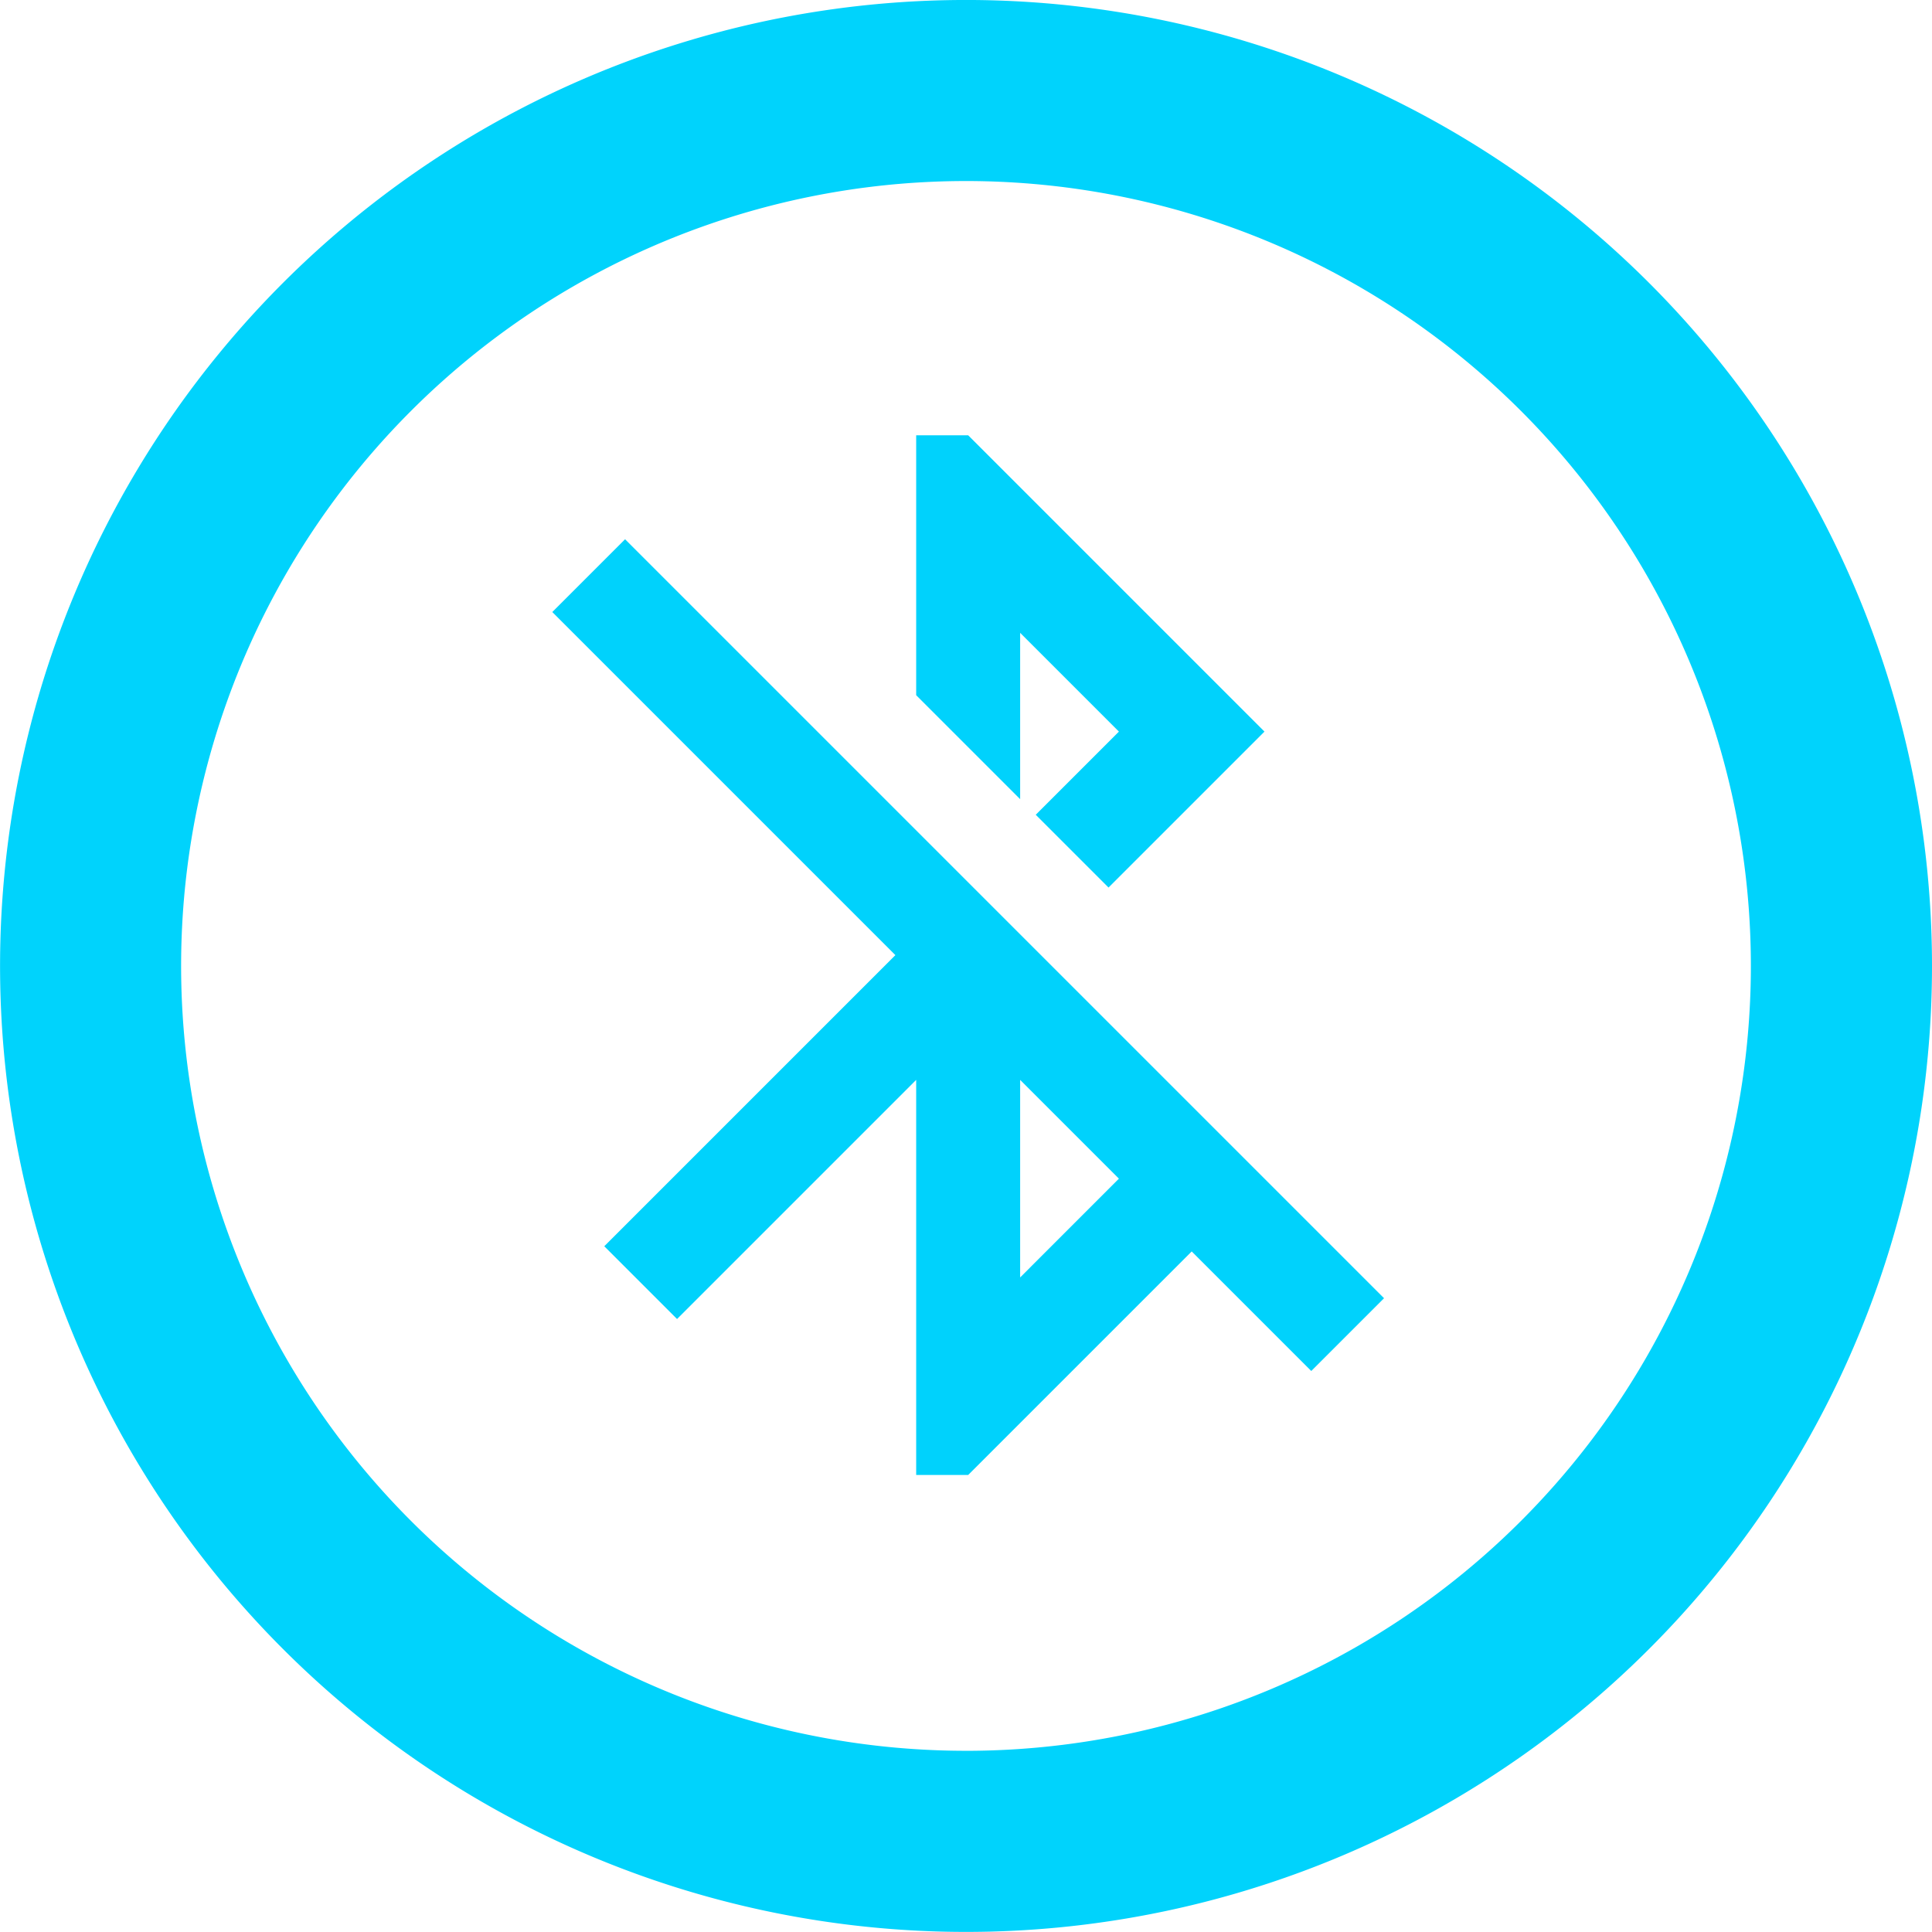 <svg xmlns="http://www.w3.org/2000/svg" viewBox="-2146.241 7056.762 352.536 352.525">
  <defs>
    <style>
      .cls-1 {
        fill: #00d2fc;
      }

      .cls-2 {
        fill: #00d3fc;
      }
    </style>
  </defs>
  <g id="Group_6339" data-name="Group 6339" transform="translate(-2298.242 6845.762)">
    <g id="Group_6338" data-name="Group 6338" transform="translate(152.001 211)">
      <g id="bluetooth_off" data-name="bluetooth off" transform="translate(100.777 79.427)">
        <g id="bluetooth-disabled">
          <path id="Path_2971" data-name="Path 2971" class="cls-1" d="M136.371,36.046l18.023,18.023L139.217,69.246l13.28,13.28,28.457-28.457L126.886,0H117.4V47.429L136.371,66.4ZM64.28,18.971,51,32.251l62.606,62.606-53.12,53.12,13.28,13.28L117.4,117.623v72.091h9.486l40.789-40.789,21.817,21.817,13.28-13.28Zm72.091,134.7V117.623l18.023,18.023Z" transform="translate(-51)"/>
        </g>
      </g>
      <g id="Group_4660" data-name="Group 4660" transform="translate(0 0)">
        <g id="cancel" transform="translate(0 0)">
          <path id="Path_2866" data-name="Path 2866" class="cls-2" d="M176.268,0A176.262,176.262,0,1,0,352.536,176.261,176.26,176.26,0,0,0,176.268,0Zm0,319.475A143.218,143.218,0,1,1,319.485,176.261,143.213,143.213,0,0,1,176.268,319.479Z" transform="translate(0 -0.004)"/>
        </g>
      </g>
    </g>
  </g>
</svg>

